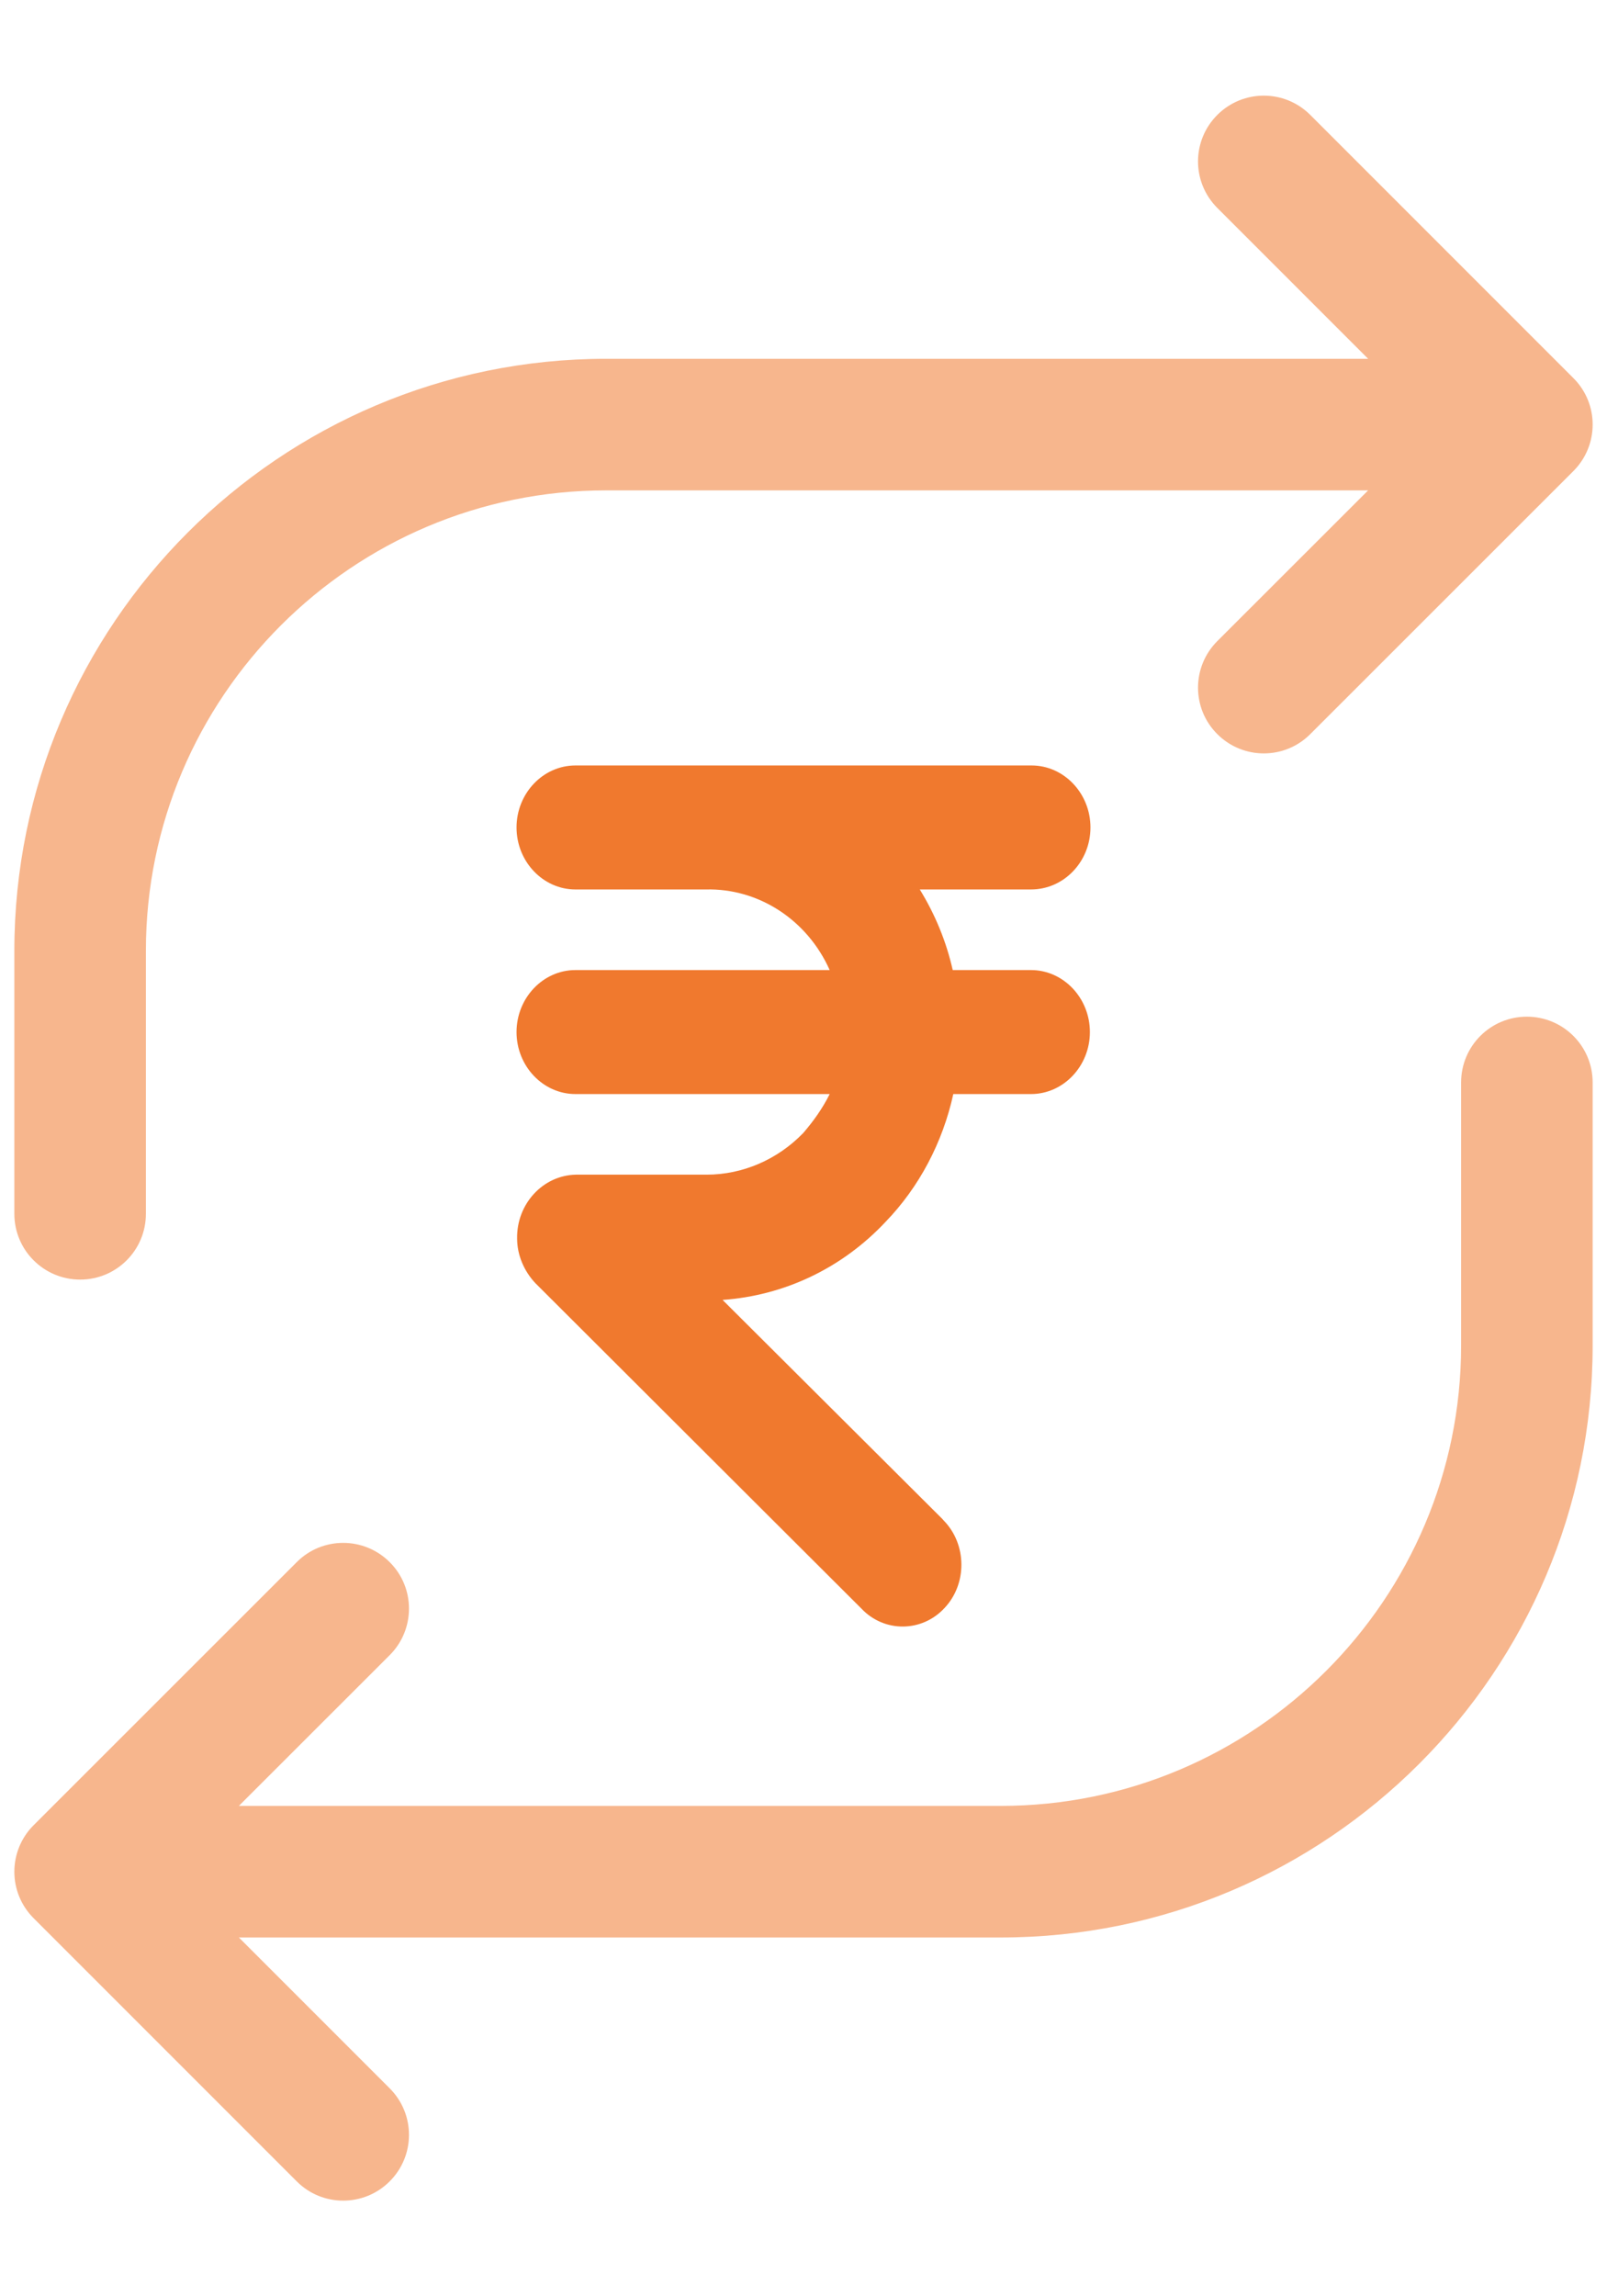 <svg width="14" height="20" viewBox="0 0 14 20" fill="none" xmlns="http://www.w3.org/2000/svg">
<path d="M13.707 4.103L11.415 6.394C11.303 6.506 11.157 6.562 11.01 6.562C10.864 6.562 10.717 6.506 10.605 6.394C10.381 6.171 10.381 5.808 10.605 5.584L11.919 4.271H5.281C3.07 4.271 1.271 6.07 1.271 8.281V10.572C1.271 10.889 1.015 11.145 0.698 11.145C0.382 11.145 0.125 10.889 0.125 10.572V8.281C0.125 5.438 2.438 3.125 5.281 3.125H11.919L10.605 1.811C10.381 1.587 10.381 1.225 10.605 1.001C10.829 0.777 11.191 0.777 11.415 1.001L13.707 3.293C13.931 3.516 13.931 3.879 13.707 4.103Z" fill="#F7B68D"/>
<path d="M0.293 15.897L2.585 13.606C2.696 13.494 2.843 13.438 2.99 13.438C3.136 13.438 3.283 13.494 3.395 13.606C3.619 13.829 3.619 14.192 3.395 14.416L2.081 15.729L8.719 15.729C10.93 15.729 12.729 13.93 12.729 11.719L12.729 9.428C12.729 9.111 12.985 8.855 13.302 8.855C13.618 8.855 13.875 9.111 13.875 9.428L13.875 11.719C13.875 14.562 11.562 16.875 8.719 16.875L2.081 16.875L3.395 18.189C3.619 18.413 3.619 18.775 3.395 18.999C3.171 19.223 2.808 19.223 2.585 18.999L0.293 16.707C0.069 16.484 0.069 16.121 0.293 15.897Z" fill="#F7B68D"/>
<path d="M8.982 8.449H8.3C8.244 8.2 8.146 7.963 8.013 7.747H8.982C9.269 7.747 9.5 7.504 9.5 7.207C9.5 6.91 9.269 6.667 8.987 6.667H5.013C4.731 6.667 4.5 6.91 4.5 7.207C4.5 7.504 4.731 7.747 5.013 7.747H6.151C6.608 7.736 7.033 8.011 7.228 8.449H5.013C4.731 8.449 4.5 8.692 4.5 8.989C4.5 9.286 4.731 9.529 5.013 9.529H7.228C7.167 9.653 7.085 9.767 6.997 9.869C6.772 10.101 6.469 10.231 6.156 10.231H5.018C4.731 10.236 4.5 10.485 4.505 10.787C4.505 10.933 4.567 11.073 4.664 11.176L7.505 14.011C7.705 14.222 8.033 14.217 8.228 14.006C8.428 13.795 8.423 13.45 8.223 13.245C8.218 13.239 8.213 13.234 8.208 13.228L6.295 11.322C6.833 11.284 7.336 11.046 7.715 10.642C8.008 10.339 8.213 9.95 8.305 9.529H8.982C9.264 9.529 9.495 9.286 9.495 8.989C9.495 8.692 9.264 8.449 8.982 8.449Z" fill="#F0792E"/>
</svg>
